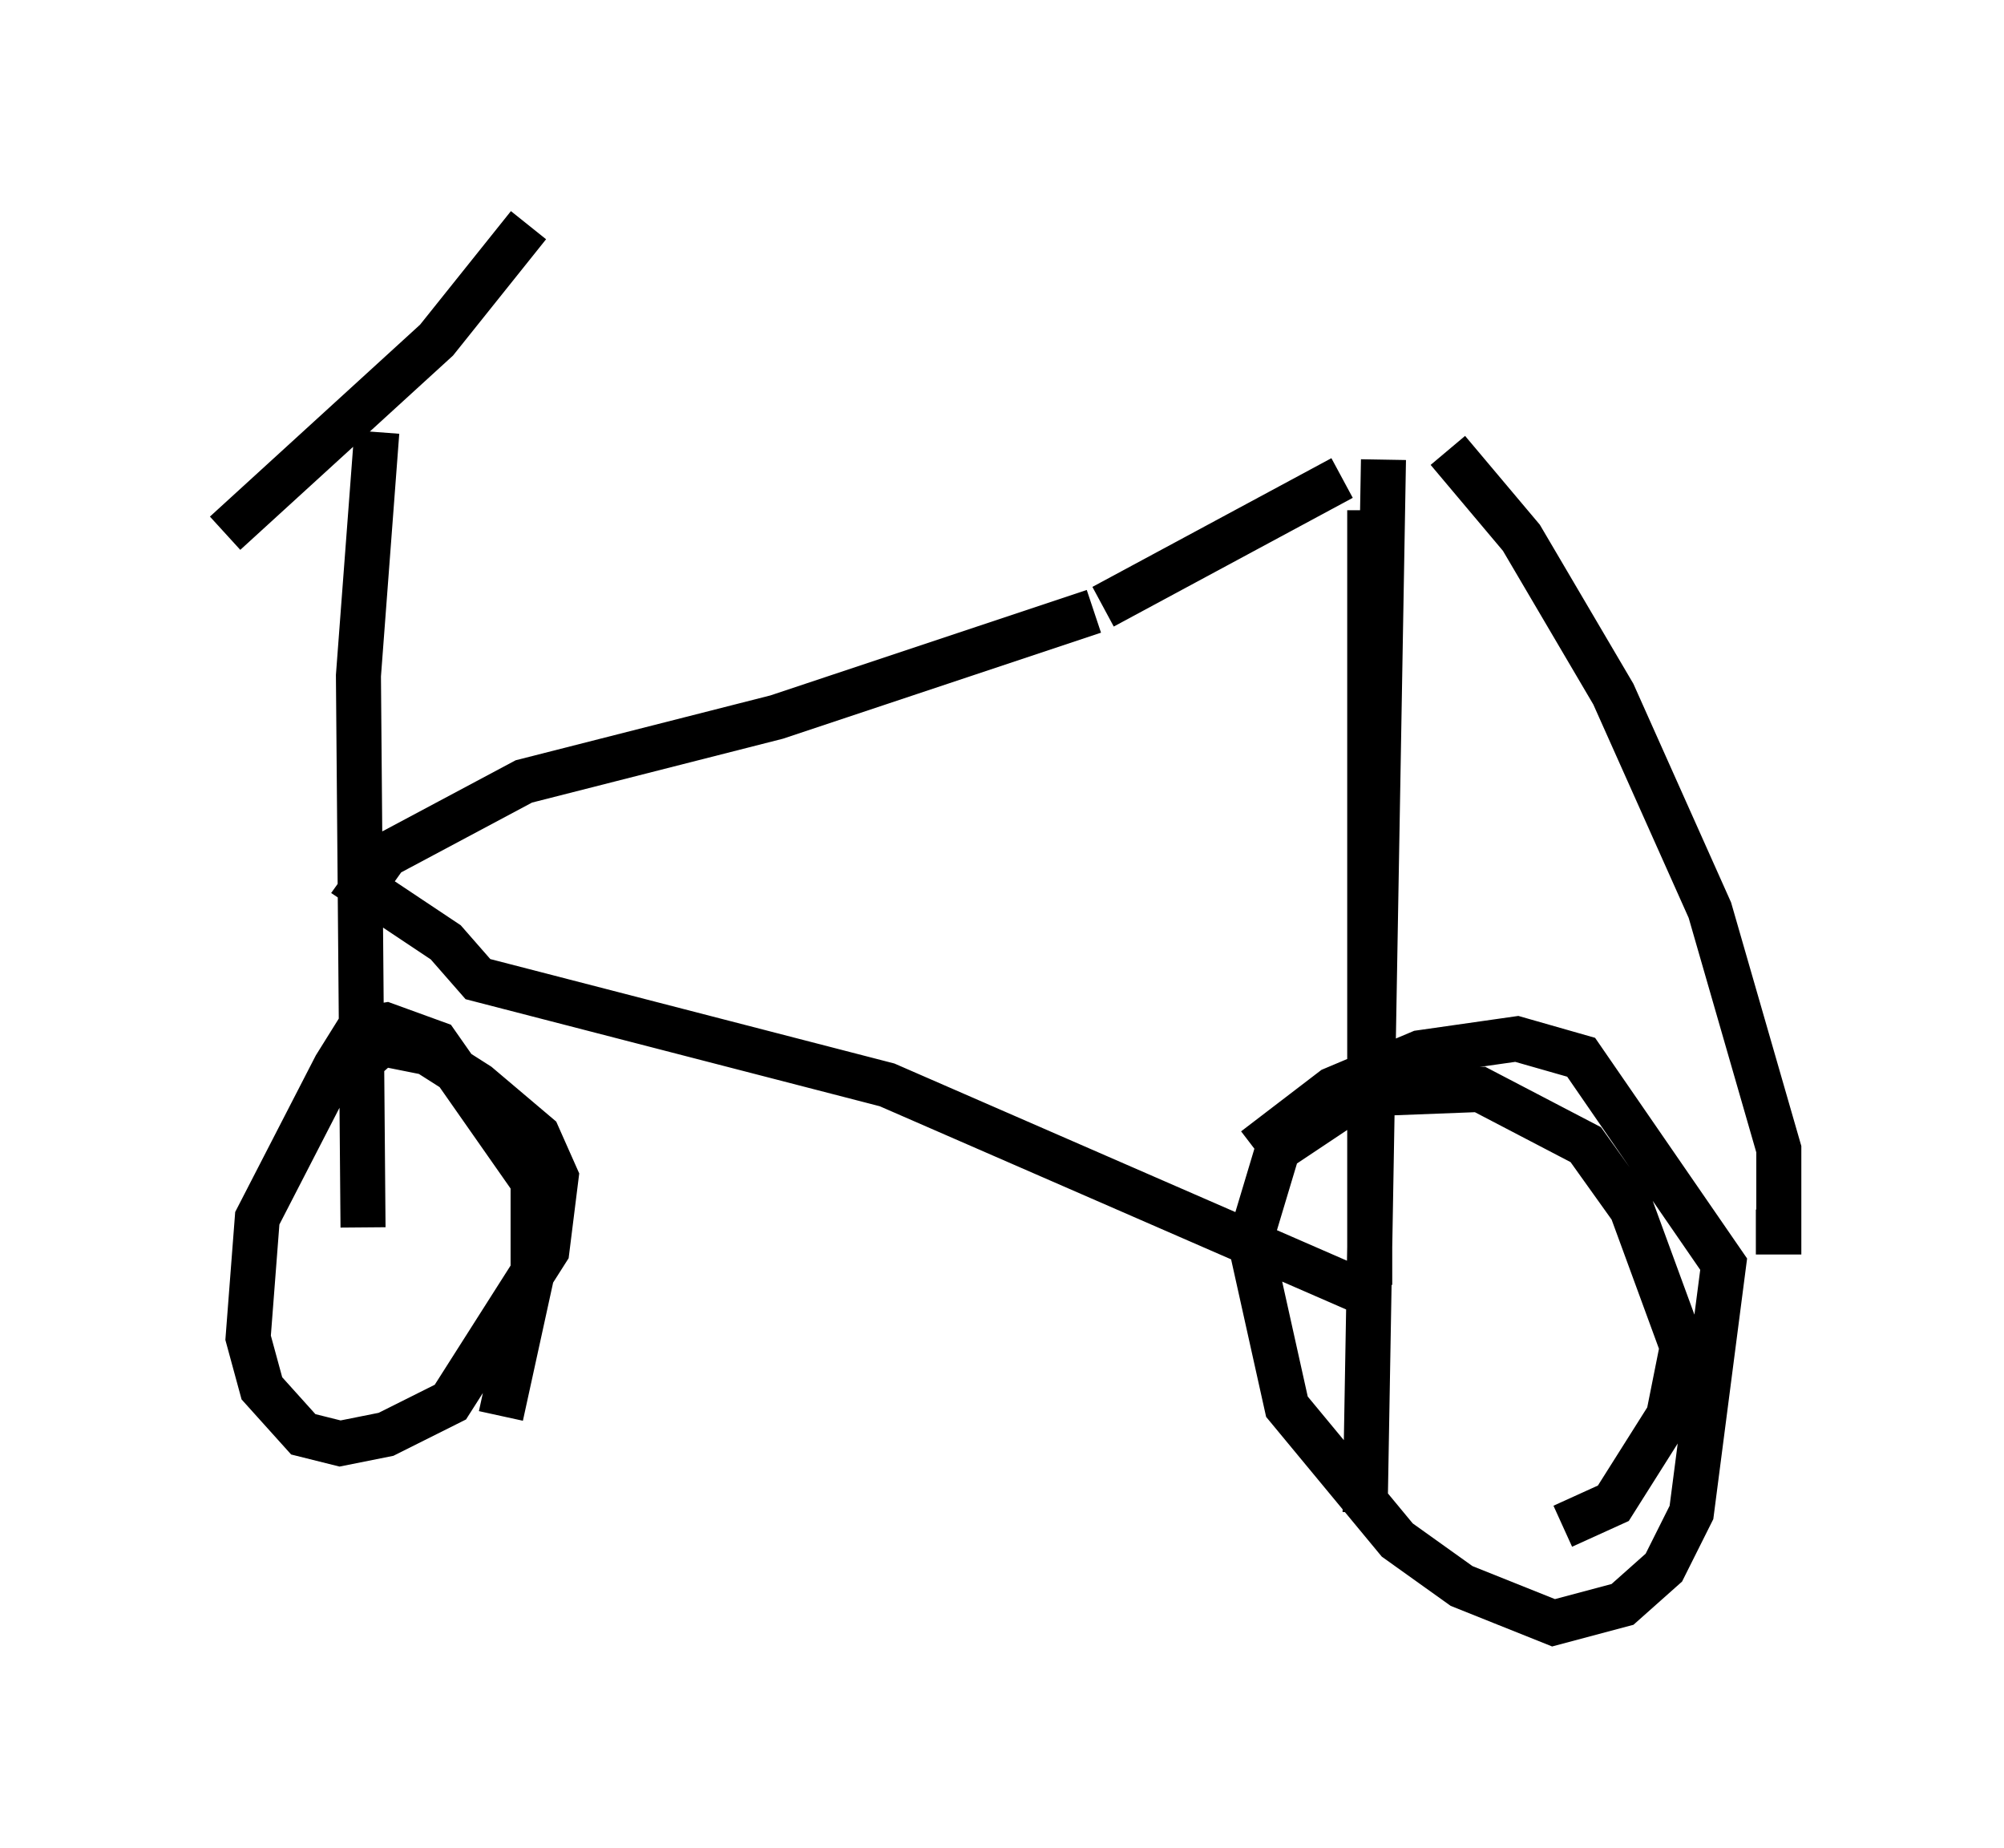 <?xml version="1.0" encoding="utf-8" ?>
<svg baseProfile="full" height="41.034" version="1.1" width="44.505" xmlns="http://www.w3.org/2000/svg" xmlns:ev="http://www.w3.org/2001/xml-events" xmlns:xlink="http://www.w3.org/1999/xlink"><defs /><rect fill="white" height="41.034" width="44.505" x="0" y="0" /><path d="M30.827, 9.594 m-0.408, 1.735 l0.0, 15.313 0.0, 1.633 l-0.408, 0.306 -10.311, -4.492 l-9.086, -2.348 -0.715, -0.817 l-1.838, -1.225 0.51, -0.715 l3.063, -1.633 5.615, -1.429 l7.044, -2.348 m0.204, -0.102 l5.308, -2.858 m0.919, -0.408 l-0.408, 23.377 m-22.254, -6.329 l-0.102, -12.25 0.408, -5.41 m-3.369, 2.246 l4.696, -4.288 2.042, -2.552 m-0.613, 26.44 l0.715, -3.267 0.0, -1.94 l-2.144, -3.063 -1.123, -0.408 l-0.613, 0.102 -0.51, 0.817 l-1.735, 3.369 -0.204, 2.654 l0.306, 1.123 0.919, 1.021 l0.817, 0.204 1.021, -0.204 l1.429, -0.715 2.144, -3.369 l0.204, -1.633 -0.408, -0.919 l-1.327, -1.123 -1.123, -0.715 l-1.021, -0.204 -0.919, 0.817 m27.154, 9.902 l1.123, -0.51 1.225, -1.94 l0.306, -1.531 -1.123, -3.063 l-1.021, -1.429 -2.348, -1.225 l-2.654, 0.102 -1.838, 1.225 l-0.613, 2.042 0.817, 3.675 l2.45, 2.96 1.429, 1.021 l2.042, 0.817 1.531, -0.408 l0.919, -0.817 0.613, -1.225 l0.715, -5.513 -3.165, -4.594 l-1.429, -0.408 -2.144, 0.306 l-1.94, 0.817 -1.735, 1.327 m4.288, -15.517 l1.633, 1.94 2.042, 3.471 l2.144, 4.798 1.531, 5.308 l0.0, 1.838 -0.51, 0.0 " fill="none" stroke="black" stroke-width="1" /></svg>